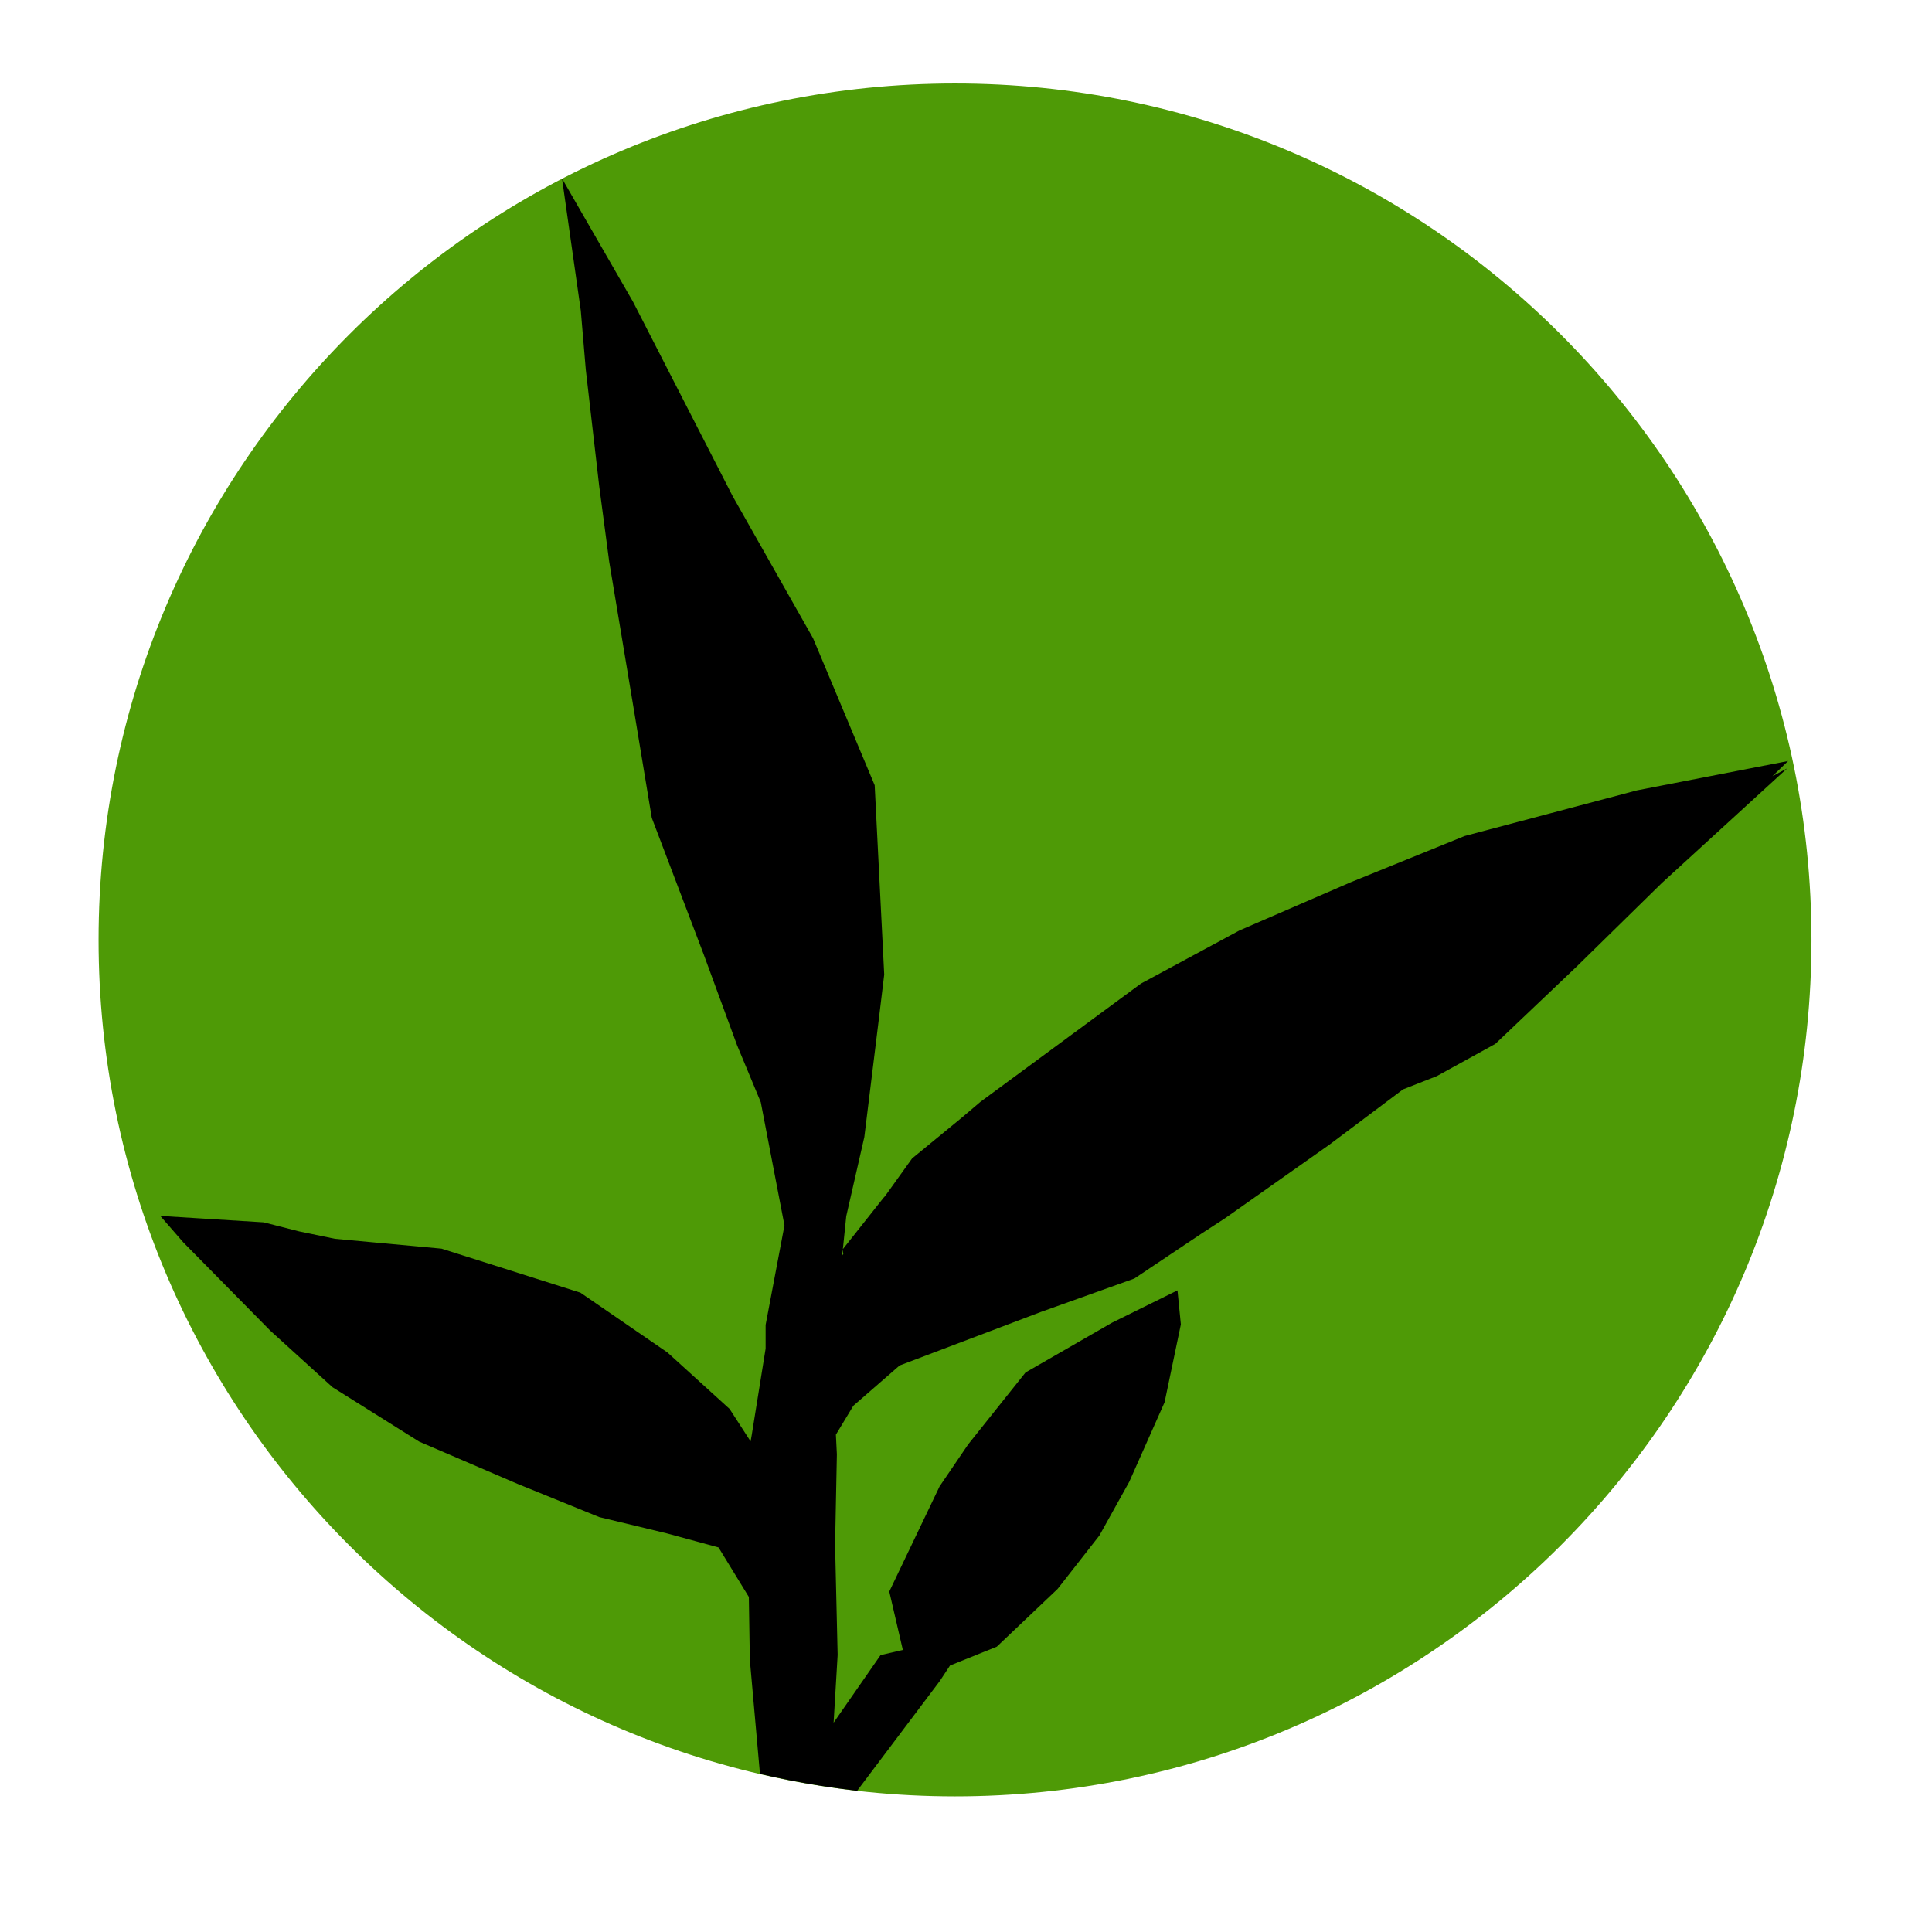<?xml version="1.0" encoding="UTF-8" standalone="no"?>
<!-- Created with Inkscape (http://www.inkscape.org/) -->

<svg
   xmlns:dc="http://purl.org/dc/elements/1.1/"
   xmlns:cc="http://creativecommons.org/ns#"
   xmlns:rdf="http://www.w3.org/1999/02/22-rdf-syntax-ns#"
   xmlns:svg="http://www.w3.org/2000/svg"
   xmlns="http://www.w3.org/2000/svg"
   xmlns:sodipodi="http://sodipodi.sourceforge.net/DTD/sodipodi-0.dtd"
   xmlns:inkscape="http://www.inkscape.org/namespaces/inkscape"
   width="36"
   height="36"
   id="svg4506"
   version="1.1"
   inkscape:version="0.48.5 r10040"
   sodipodi:docname="logo.svg"
   inkscape:export-filename="/home/elijah/dev/crabgrass/crabgrass-core/extensions/themes/default/images/logo.png"
   inkscape:export-xdpi="90"
   inkscape:export-ydpi="90">
  <defs
     id="defs4508">
    <clipPath
       clipPathUnits="userSpaceOnUse"
       id="clipPath3026">
      <path
         transform="matrix(0.092,0,0,0.092,-68.258,960.665)"
         d="m 1103.737,801.351 a 170.901,170.901 0 1 1 -341.802,0 170.901,170.901 0 1 1 341.802,0 z"
         sodipodi:ry="170.90123"
         sodipodi:rx="170.90123"
         sodipodi:cy="801.35101"
         sodipodi:cx="932.83588"
         id="path3028"
         style="fill:#4e9a06;fill-opacity:1;fill-rule:nonzero;stroke:none;display:inline"
         sodipodi:type="arc" />
    </clipPath>
  </defs>
  <sodipodi:namedview
     id="base"
     pagecolor="#000000"
     bordercolor="#666666"
     borderopacity="1.0"
     inkscape:pageopacity="0"
     inkscape:pageshadow="2"
     inkscape:zoom="8"
     inkscape:cx="41.465279"
     inkscape:cy="-2.0011309"
     inkscape:document-units="px"
     inkscape:current-layer="layer1"
     showgrid="false"
     units="px"
     inkscape:snap-global="false"
     inkscape:window-width="1579"
     inkscape:window-height="887"
     inkscape:window-x="86"
     inkscape:window-y="42"
     inkscape:window-maximized="0"
     showguides="true"
     inkscape:guide-bbox="true">
    <inkscape:grid
       type="xygrid"
       id="grid5125"
       empspacing="5"
       visible="true"
       enabled="true"
       snapvisiblegridlinesonly="true" />
    <sodipodi:guide
       orientation="0,1"
       position="0.75,0"
       id="guide3856" />
  </sodipodi:namedview>
  <g
     inkscape:label="Layer 1"
     inkscape:groupmode="layer"
     id="layer1"
     transform="translate(0,-1016.362)">
    <g
       id="g3030"
       transform="matrix(1.015,0,0,1.015,-0.031,-16.029)">
      <path
         transform="matrix(0.092,0,0,0.092,-68.258,960.665)"
         d="m 1103.737,801.351 c 0,94.386 -76.515,170.901 -170.901,170.901 -94.386,0 -170.901,-76.515 -170.901,-170.901 0,-94.386 76.515,-170.901 170.901,-170.901 94.386,0 170.901,76.515 170.901,170.901 z"
         sodipodi:ry="170.90123"
         sodipodi:rx="170.90123"
         sodipodi:cy="801.35101"
         sodipodi:cx="932.83588"
         id="path3287"
         style="fill:#4e9a06;fill-opacity:1;fill-rule:nonzero;stroke:none;display:inline"
         sodipodi:type="arc" />
      <path
         clip-path="url(#clipPath3026)"
         id="path3289"
         d="m 10.347,1020.403 0.346,2.434 0.092,1.087 0.246,2.135 0.184,1.389 0.435,2.612 0.346,2.088 0.959,2.523 0.607,1.652 0.435,1.045 0.435,2.262 -0.346,1.827 0,0.435 -0.255,1.587 -0.021,0.116 -0.385,-0.595 -1.14,-1.036 -1.599,-1.099 -2.55,-0.808 -1.957,-0.181 -0.657,-0.136 -0.651,-0.166 -1.898,-0.118 0.423,0.486 1.599,1.623 1.14,1.036 1.59,0.998 1.806,0.776 1.501,0.61 1.241,0.299 0.948,0.258 0.557,0.909 0.018,1.152 0.243,2.739 0.041,0 0,0.021 0.376,-0.041 0.708,-0.039 0.376,0.027 1.744,-2.316 0.187,-0.284 0.859,-0.346 1.116,-1.06 0.767,-0.98 0.548,-0.986 0.649,-1.46 0.299,-1.43 -0.062,-0.625 -1.199,0.592 -1.59,0.915 -1.054,1.321 -0.524,0.77 -0.924,1.931 0.249,1.072 -0.409,0.095 -0.862,1.241 0.074,-1.244 -0.047,-2.022 0.033,-1.661 -0.018,-0.361 0.32,-0.53 0.85,-0.74 2.594,-0.983 1.715,-0.613 1.229,-0.823 0.441,-0.287 1.91,-1.347 1.353,-1.016 0.619,-0.243 1.075,-0.592 1.498,-1.424 1.558,-1.528 2.301,-2.105 -0.269,0.142 0.287,-0.278 -2.775,0.539 -3.163,0.838 -2.094,0.85 -2.043,0.885 -1.806,0.974 -2.943,2.168 -0.349,0.296 -0.909,0.746 -0.495,0.69 -0.03,0.033 -0.746,0.942 0.062,-0.604 0.332,-1.454 0.267,-2.171 0.098,-0.811 -0.175,-3.476 -1.131,-2.698 -1.478,-2.612 -1.827,-3.565 -1.303,-2.262 z m 5.153,19.668 0.012,0.083 -0.021,0.03 0.009,-0.113 z"
         style="fill:#000000;fill-opacity:1;fill-rule:evenodd;stroke:none;display:inline"
         inkscape:connector-curvature="0" />
    </g>
  </g>
</svg>
